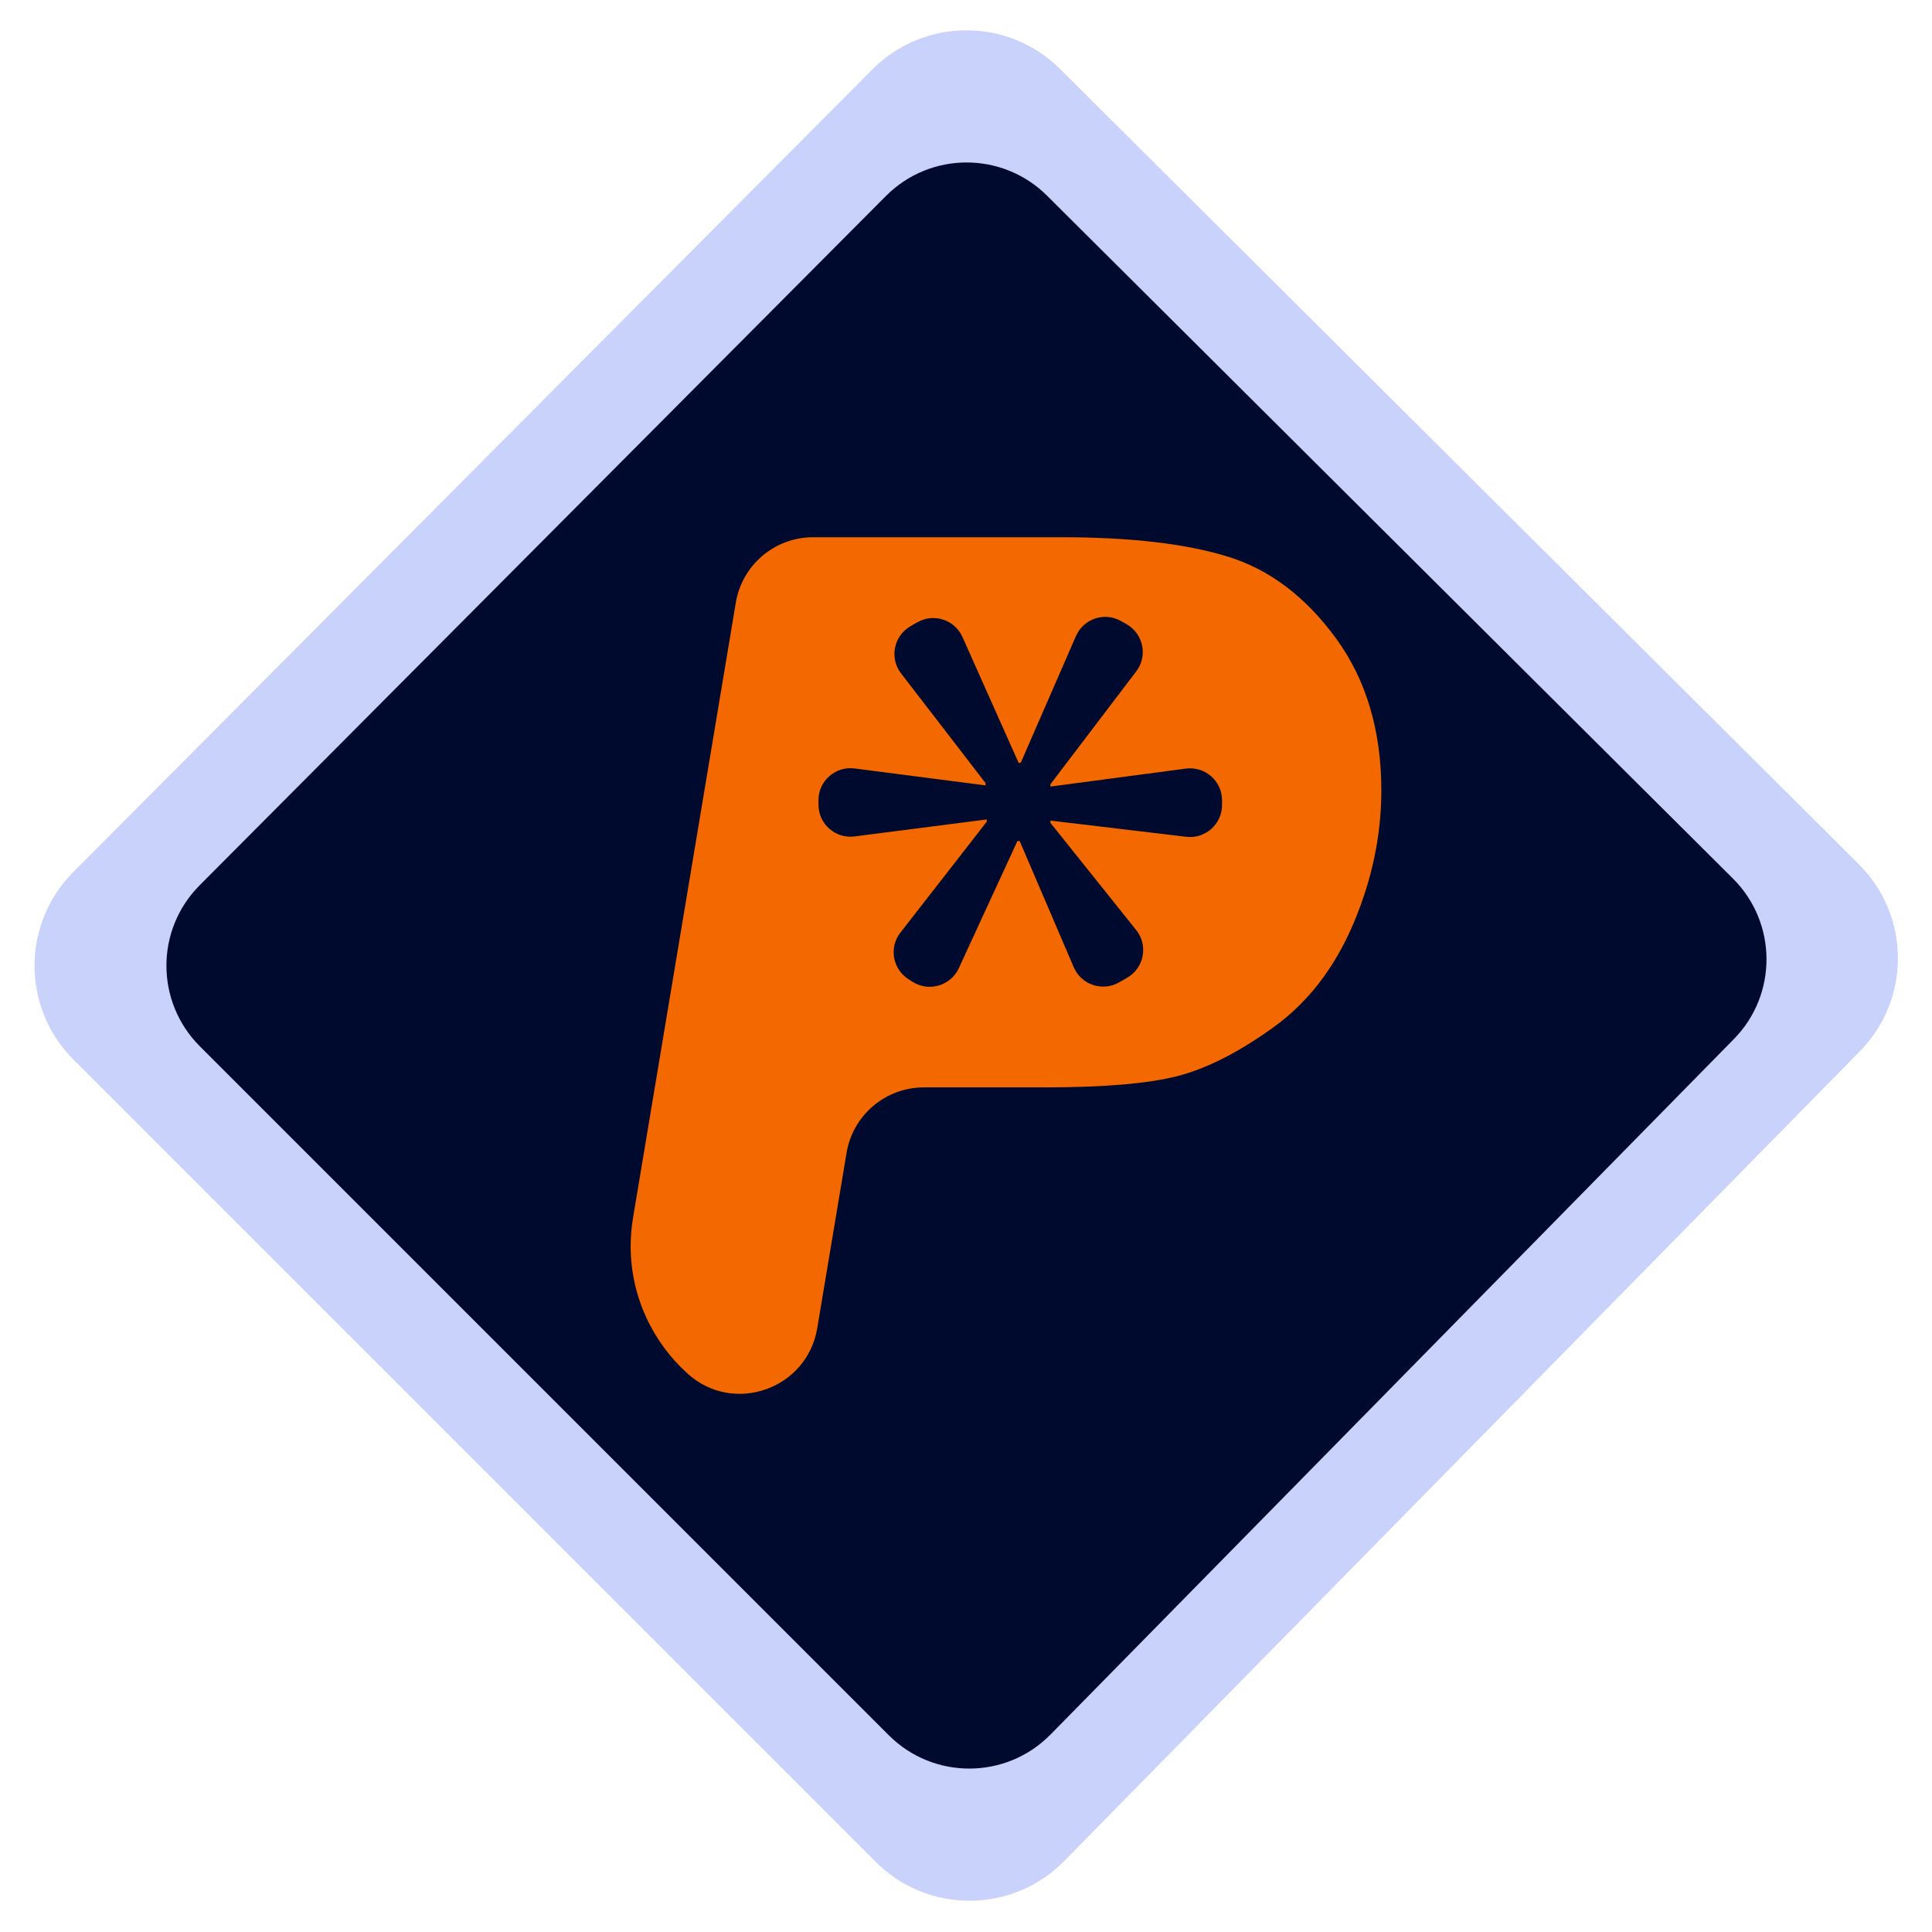 <?xml version="1.0" encoding="utf-8"?>
<!-- Generator: Adobe Illustrator 24.1.2, SVG Export Plug-In . SVG Version: 6.00 Build 0)  -->
<svg version="1.1" id="Layer_1" xmlns="http://www.w3.org/2000/svg" xmlns:xlink="http://www.w3.org/1999/xlink" x="0px" y="0px"
	 viewBox="0 0 512 512" style="enable-background:new 0 0 512 512;" xml:space="preserve">
<style type="text/css">
	.st0{fill:#C8D2FA;}
	.st1{fill:#00092E;enable-background:new    ;}
	.st2{fill:#F46800;}
</style>
<g>
	<path class="st0" d="M492.61,229.04L280.92,18.28c-13.76-13.7-36.02-13.65-49.72,0.11L19.4,231.13
		c-13.68,13.74-13.65,35.96,0.05,49.66l212.63,212.63c13.81,13.81,36.24,13.72,49.93-0.22l210.87-214.6
		C506.43,264.81,506.31,242.68,492.61,229.04z"/>
	<path class="st1" d="M459.25,232.83L277.47,51.85c-11.82-11.76-30.93-11.72-42.69,0.09L52.9,234.62
		c-11.75,11.8-11.72,30.87,0.05,42.65l182.58,182.58c11.86,11.86,31.12,11.78,42.88-0.19l181.07-184.28
		C471.12,263.55,471.01,244.54,459.25,232.83z"/>
	<path class="st2" d="M354.02,169.12c-8.03-10.98-17.58-18.2-28.63-21.61c-11.06-3.42-25.75-5.14-44.1-5.14h-65.81
		c-10.16,0-18.82,7.34-20.49,17.36L167.76,322.7c-0.43,2.56-0.63,5.08-0.63,7.57c0,13.26,5.8,25.41,15.14,33.81
		c12.17,10.93,31.62,4.03,34.31-12.09l7.77-46.46c1.67-10.02,10.33-17.36,20.49-17.36h31.99c15.73,0,27.47-1,35.21-2.99
		c7.77-1.99,16.21-6.3,25.4-12.9c9.17-6.61,16.23-15.76,21.2-27.44c4.95-11.67,7.43-23.44,7.43-35.3
		C366.08,193.6,362.06,180.12,354.02,169.12z M323.85,213.34c0,5.07-4.43,9.01-9.47,8.42l-36.01-4.3v0.6l22.73,28.42
		c3.25,4.06,2.1,10.06-2.41,12.64l-2.14,1.23c-4.39,2.5-10,0.63-11.99-4.02l-14.33-33.44h-0.61l-15.53,33.7
		c-2.15,4.64-7.89,6.34-12.21,3.62l-1.1-0.7c-4.23-2.67-5.24-8.42-2.16-12.36l22.87-29.38v-0.61l-35.03,4.5
		c-5.06,0.65-9.55-3.29-9.55-8.39v-1.23c0-5.1,4.5-9.05,9.56-8.39l34.72,4.49v-0.61l-22.39-29.06c-3.13-4.07-1.96-9.96,2.49-12.51
		l1.82-1.05c4.35-2.49,9.9-0.68,11.95,3.9l14.86,33.31h0.6l14.62-33.55c2.01-4.61,7.57-6.47,11.94-3.98l1.47,0.83
		c4.45,2.53,5.67,8.41,2.57,12.49l-22.75,29.93v0.61l35.89-4.76c5.08-0.67,9.59,3.28,9.59,8.39V213.34z"/>
</g>
</svg>
